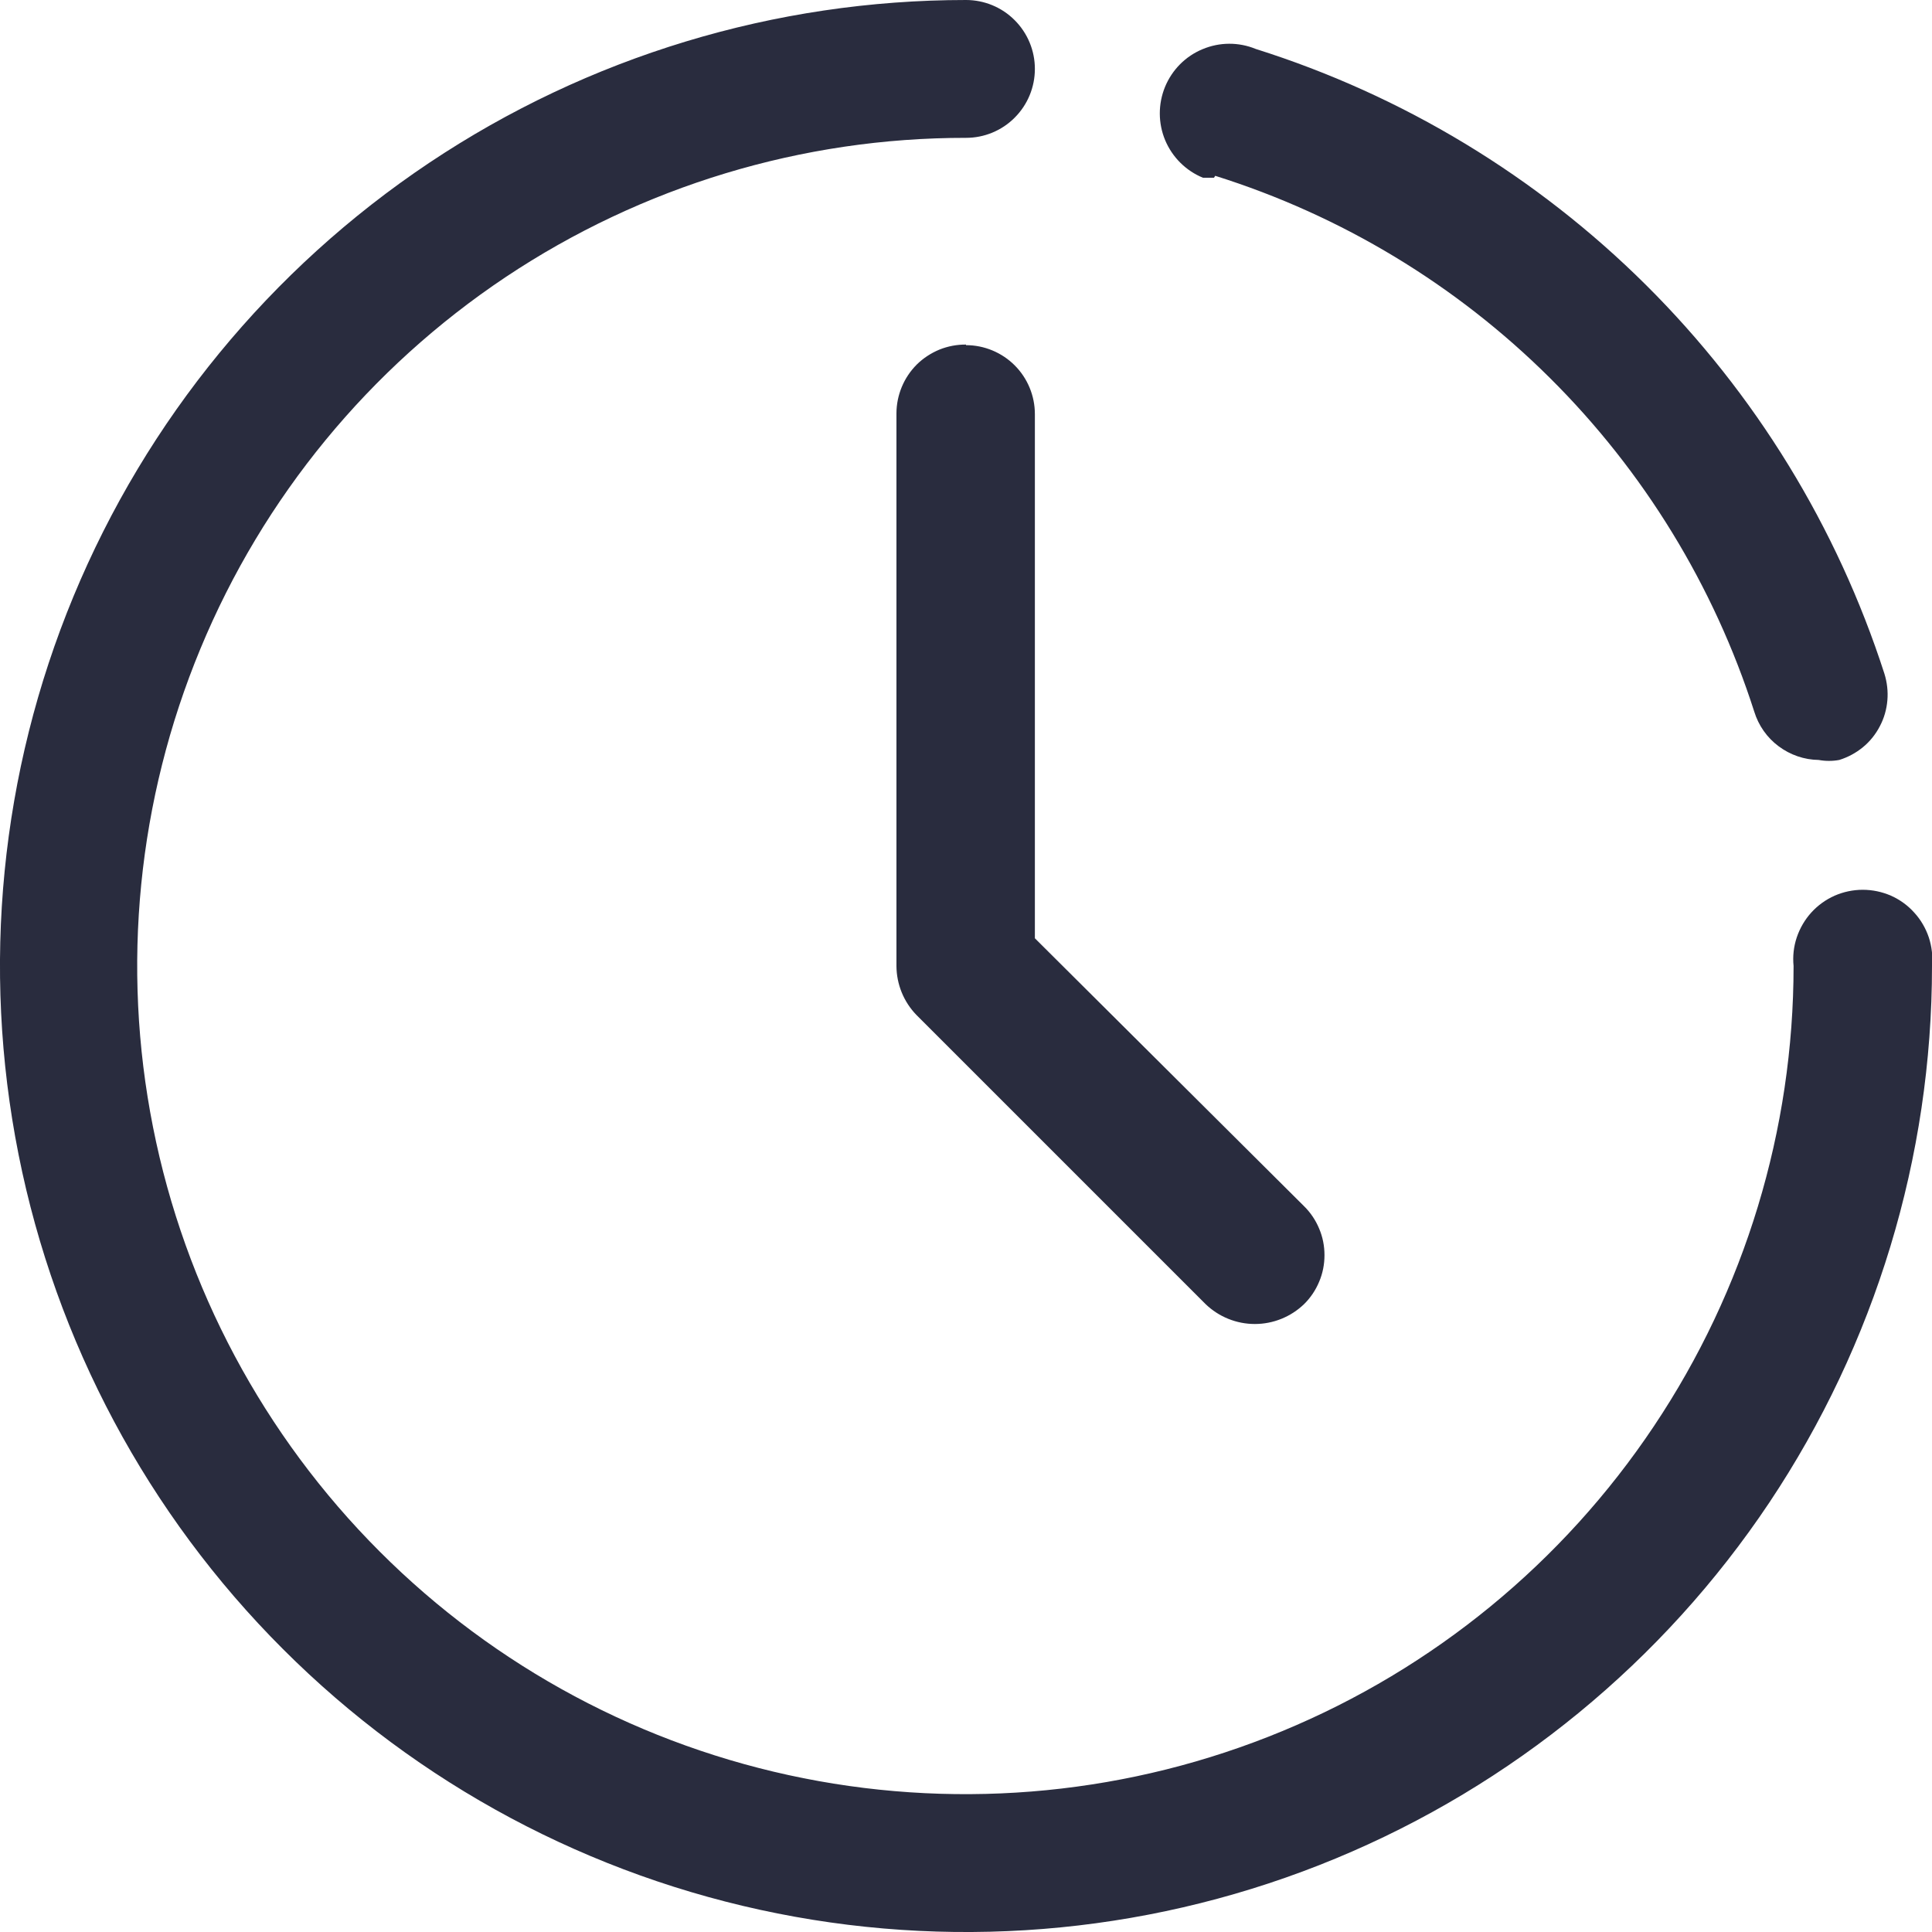 <svg width="20" height="20" viewBox="0 0 20 20" fill="none" xmlns="http://www.w3.org/2000/svg">
<g clip-path="url(#clip0_2811_2677)">
<path d="M20 10C20 11.978 19.413 13.911 18.315 15.556C17.216 17.2 15.654 18.482 13.827 19.239C12 19.996 9.989 20.194 8.049 19.808C6.109 19.422 4.327 18.47 2.929 17.071C1.53 15.673 0.578 13.891 0.192 11.951C-0.194 10.011 0.004 8 0.761 6.173C1.518 4.346 2.8 2.784 4.444 1.685C6.089 0.586 8.022 0 10 0C10.189 0 10.371 0.075 10.504 0.209C10.638 0.343 10.713 0.524 10.713 0.713C10.713 0.903 10.638 1.084 10.504 1.218C10.371 1.352 10.189 1.427 10 1.427C8.304 1.425 6.646 1.927 5.235 2.868C3.824 3.81 2.724 5.148 2.075 6.715C1.425 8.281 1.254 10.005 1.584 11.668C1.914 13.332 2.73 14.86 3.929 16.06C5.127 17.26 6.655 18.077 8.318 18.408C9.982 18.739 11.706 18.57 13.273 17.921C14.84 17.273 16.179 16.174 17.121 14.764C18.064 13.354 18.567 11.696 18.567 10C18.557 9.9 18.568 9.799 18.6 9.704C18.632 9.609 18.683 9.521 18.75 9.447C18.818 9.372 18.9 9.313 18.992 9.272C19.084 9.232 19.183 9.211 19.283 9.211C19.384 9.211 19.483 9.232 19.575 9.272C19.667 9.313 19.749 9.372 19.816 9.447C19.884 9.521 19.935 9.609 19.967 9.704C19.998 9.799 20.01 9.9 20 10V10ZM12.58 1.82C13.886 2.23 15.075 2.948 16.046 3.914C17.017 4.879 17.742 6.063 18.16 7.367C18.204 7.51 18.292 7.636 18.412 7.725C18.532 7.815 18.677 7.865 18.827 7.867C18.897 7.88 18.97 7.88 19.04 7.867C19.13 7.839 19.213 7.794 19.285 7.735C19.358 7.675 19.417 7.601 19.46 7.518C19.504 7.435 19.53 7.344 19.538 7.25C19.546 7.157 19.535 7.063 19.507 6.973V6.973C19.017 5.455 18.171 4.075 17.039 2.95C15.907 1.825 14.522 0.987 13 0.507C12.823 0.434 12.625 0.435 12.449 0.509C12.272 0.582 12.133 0.723 12.06 0.9C11.988 1.077 11.988 1.275 12.062 1.452C12.136 1.628 12.277 1.768 12.453 1.84H12.567L12.58 1.82ZM10 3.567C9.906 3.566 9.812 3.584 9.725 3.619C9.638 3.655 9.558 3.707 9.491 3.773C9.424 3.84 9.371 3.919 9.335 4.006C9.299 4.093 9.28 4.186 9.28 4.28V10C9.281 10.189 9.355 10.371 9.487 10.507L12.48 13.5C12.617 13.632 12.8 13.706 12.99 13.706C13.18 13.706 13.363 13.632 13.5 13.5C13.567 13.434 13.62 13.355 13.656 13.268C13.693 13.181 13.711 13.088 13.711 12.993C13.711 12.899 13.693 12.806 13.656 12.719C13.62 12.632 13.567 12.553 13.5 12.487L10.713 9.713V4.287C10.713 4.098 10.638 3.916 10.504 3.782C10.371 3.649 10.189 3.573 10 3.573V3.567Z" fill="#292C3E"/>
</g>
<defs>
<clipPath id="clip0_2811_2677">
<rect width="20" height="20" fill="white"/>
</clipPath>
</defs>
</svg>
